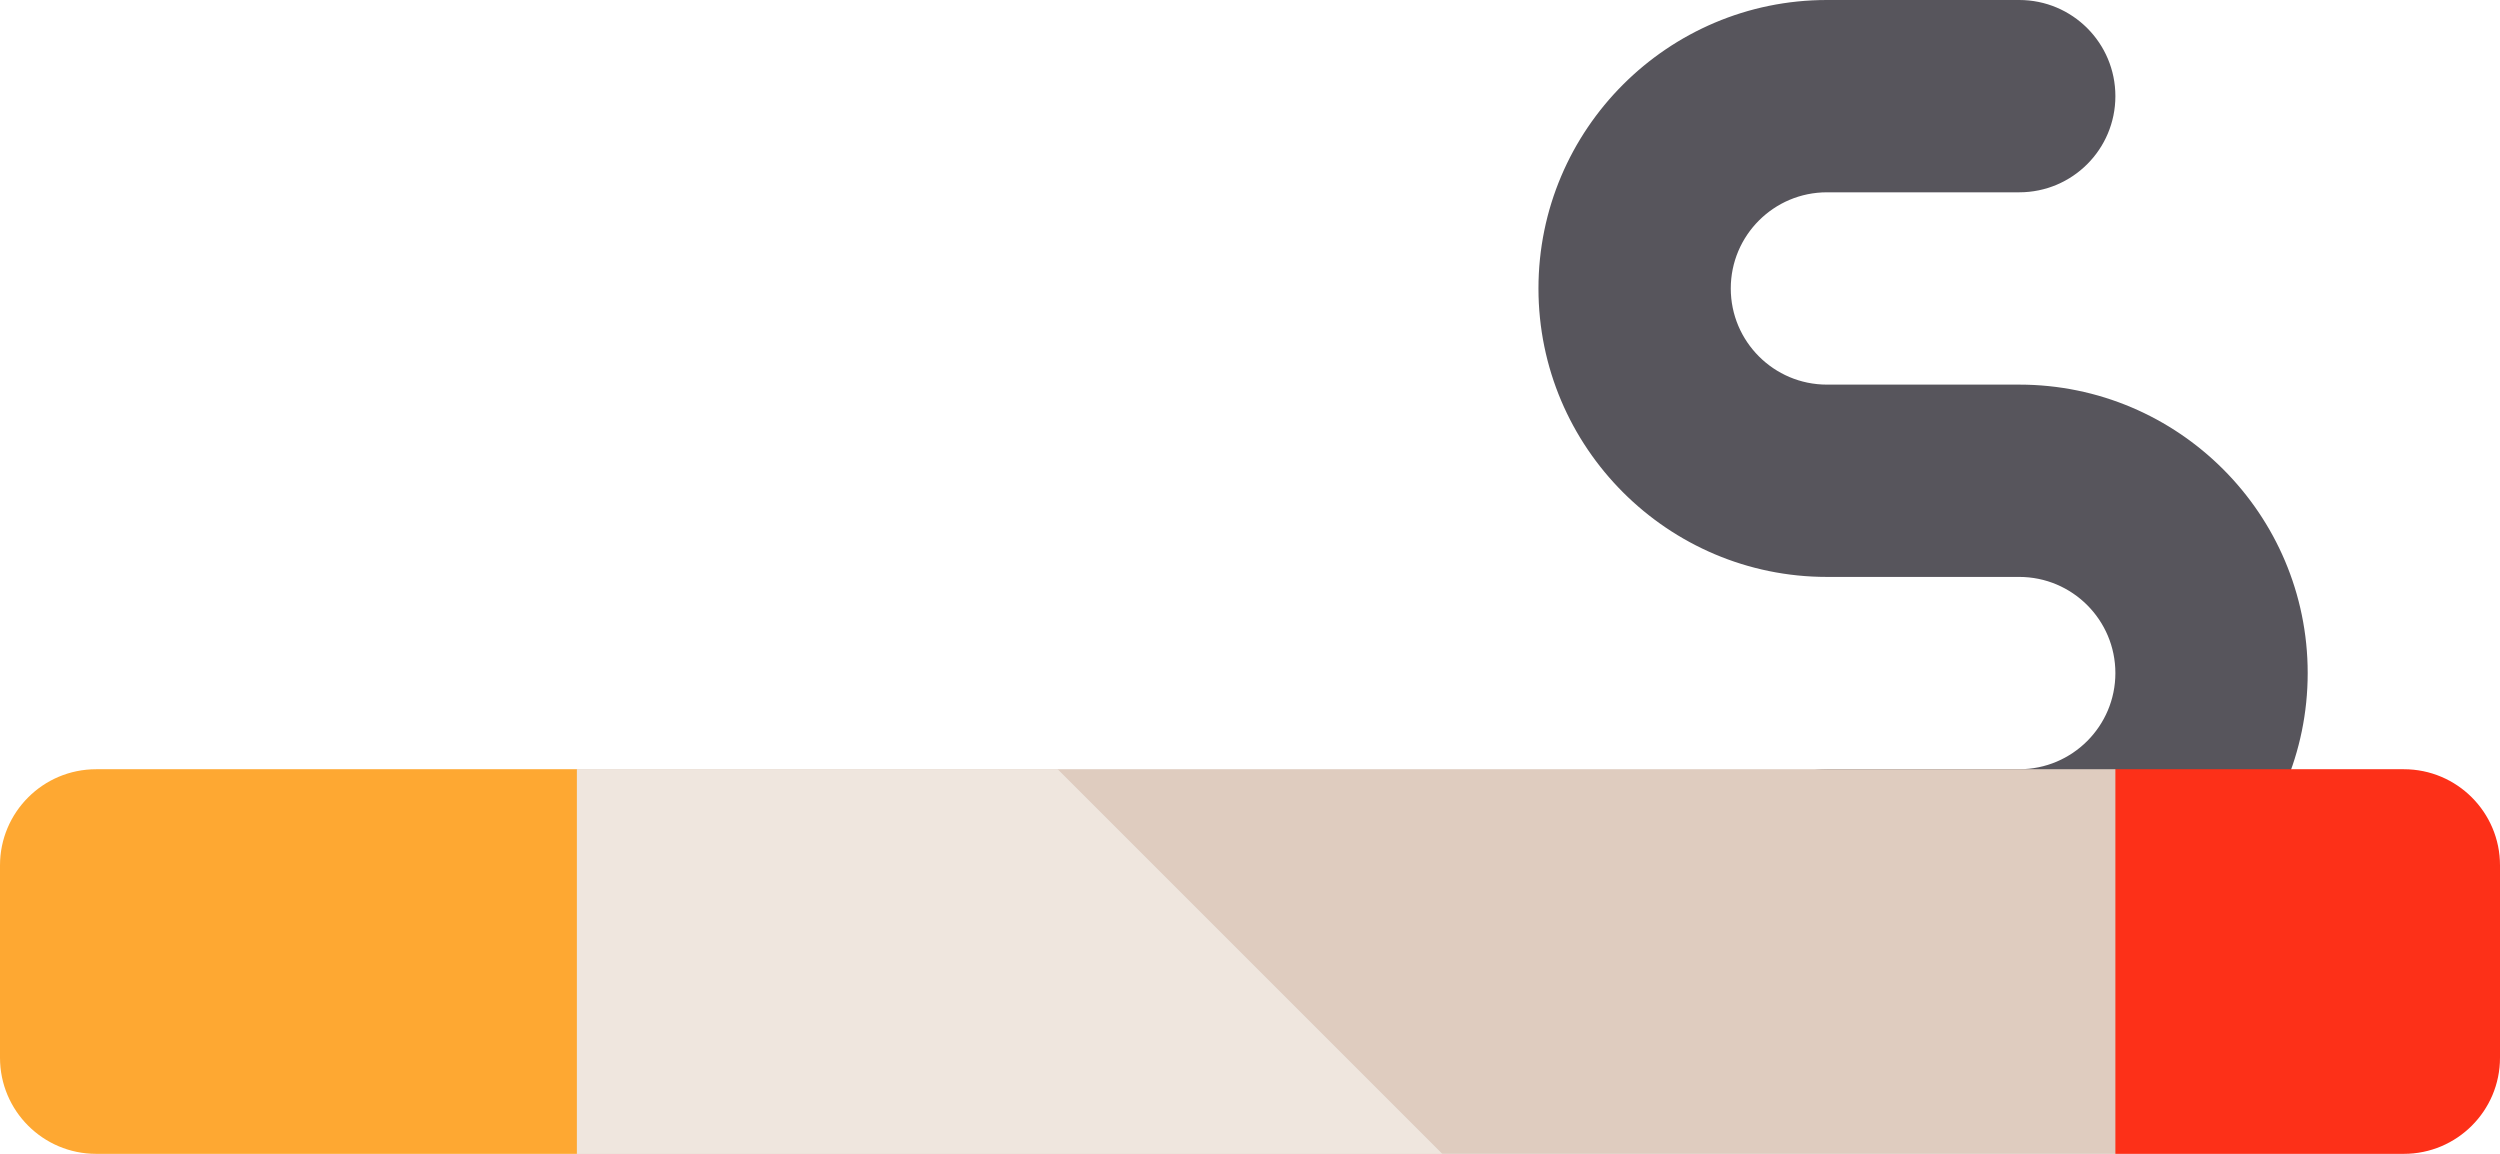 <?xml version="1.0" encoding="UTF-8"?>
<svg width="390px" height="180px" viewBox="0 0 390 180" version="1.1" xmlns="http://www.w3.org/2000/svg" xmlns:xlink="http://www.w3.org/1999/xlink">
    <!-- Generator: Sketch 49.3 (51167) - http://www.bohemiancoding.com/sketch -->
    <title>no-smoking</title>
    <desc>Created with Sketch.</desc>
    <defs></defs>
    <g id="Page-1" stroke="none" stroke-width="1" fill="none" fill-rule="evenodd">
        <g id="no-smoking" fill-rule="nonzero">
            <path d="M315,150 L285,150 C276.709,150 270,143.291 270,135 C270,126.709 276.709,120 285,120 L315,120 C323.276,120 330,113.276 330,105 C330,96.724 323.276,90 315,90 L285,90 C260.186,90 240,69.814 240,45 C240,20.186 260.186,0 285,0 L315,0 C323.291,0 330,6.709 330,15 C330,23.291 323.291,30 315,30 L285,30 C276.724,30 270,36.724 270,45 C270,53.276 276.724,60 285,60 L315,60 C339.814,60 360,80.186 360,105 C360,129.814 339.815,150 315,150 Z" id="Shape" fill="#57555C"></path>
            <path d="M375,120 L330,120 L300,150 L330,180 L375,180 C383.284,180 390,173.284 390,165 L390,135 C390,126.716 383.284,120 375,120 Z" id="Shape" fill="#FD3018"></path>
            <path d="M90,120 L15,120 C6.716,120 0,126.716 0,135 L0,165 C0,173.284 6.716,180 15,180 L90,180 L120,150 L90,120 Z" id="Shape" fill="#FEA832"></path>
            <rect id="Rectangle-path" fill="#DFCCBF" x="90" y="120" width="240" height="60"></rect>
            <polygon id="Shape" fill="#EFE6DE" points="225 180 90 180 90 120 165 120"></polygon>
        </g>
    </g>
</svg>